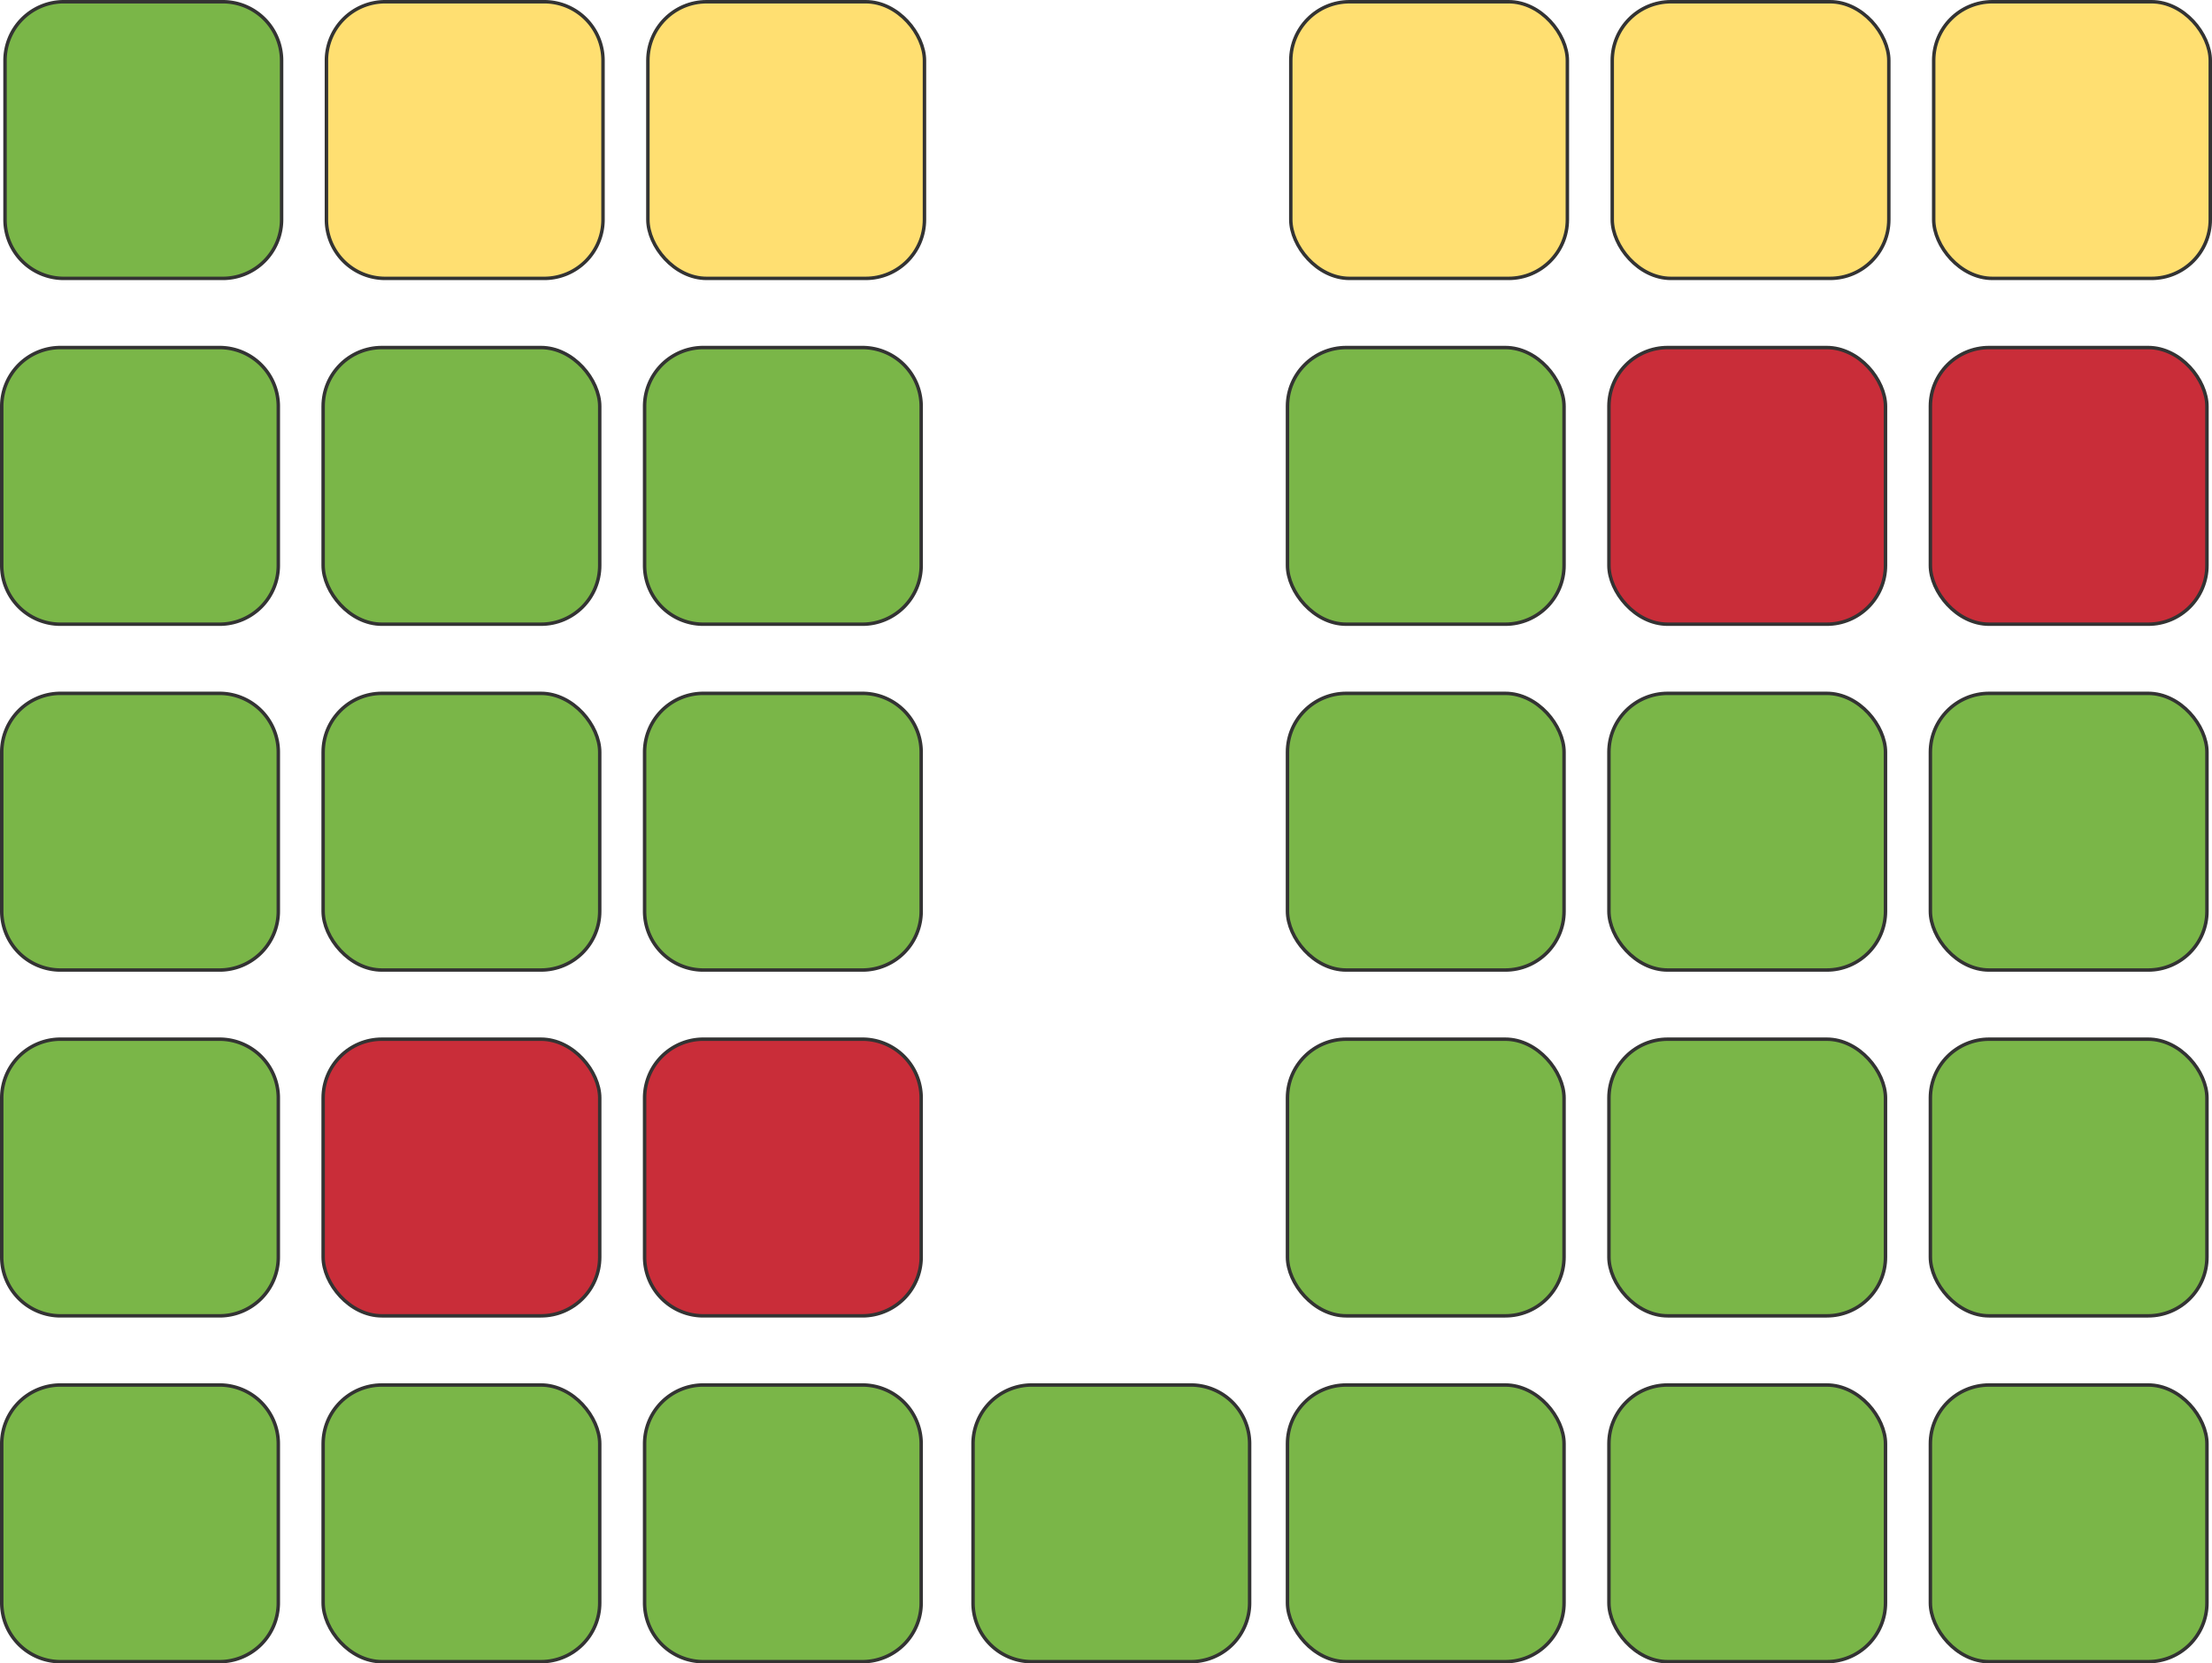<svg xmlns="http://www.w3.org/2000/svg" width="639.82" height="481" viewBox="0 0 639.82 481">
  <defs>
    <style>
      .green_p {
        fill: #7ab648;
      }

      .yellow_p, .red_p, .green_p {
        stroke: #333;
      }

      .yellow_p {
        fill: #ffdf71;
      }

      .red_p {
        fill: #c92d39;
      }
    </style>
  </defs>
  <title>places</title>
    <g id="places">
      <path class="green_p" d="M1.45,17.5a17,17,0,0,1,17-17h46a17,17,0,0,1,17,17v46a17,17,0,0,1-17,17h-46a17,17,0,0,1-17-17Z"/>
      <path class="yellow_p" d="M94.42,17.5a17,17,0,0,1,17-17h46a17,17,0,0,1,17,17v46a17,17,0,0,1-17,17h-46a17,17,0,0,1-17-17Z"/>
      <rect class="yellow_p" x="187.4" y="0.5" width="80" height="80" rx="17" ry="17"/>
      <rect class="yellow_p" x="373.36" y="0.5" width="80" height="80" rx="17" ry="17"/>
      <rect class="yellow_p" x="466.34" y="0.5" width="80" height="80" rx="17" ry="17"/>
      <rect class="yellow_p" x="559.32" y="0.5" width="80" height="80" rx="17" ry="17"/>
      <path class="green_p" d="M.5,117.5a17,17,0,0,1,17-17h46a17,17,0,0,1,17,17v46a17,17,0,0,1-17,17h-46a17,17,0,0,1-17-17Z"/>
      <rect class="green_p" x="93.47" y="100.5" width="80" height="80" rx="17" ry="17"/>
      <path class="green_p" d="M186.45,117.5a17,17,0,0,1,17-17h46a17,17,0,0,1,17,17v46a17,17,0,0,1-17,17h-46a17,17,0,0,1-17-17Z"/>
      <rect class="green_p" x="372.4" y="100.5" width="80" height="80" rx="17" ry="17"/>
      <rect class="red_p" x="465.38" y="100.5" width="80" height="80" rx="17" ry="17"/>
      <rect class="red_p" x="558.36" y="100.5" width="80" height="80" rx="17" ry="17"/>
      <path class="green_p" d="M.5,217.5a17,17,0,0,1,17-17h46a17,17,0,0,1,17,17v46a17,17,0,0,1-17,17h-46a17,17,0,0,1-17-17Z"/>
      <rect class="green_p" x="93.47" y="200.5" width="80" height="80" rx="17" ry="17"/>
      <path class="green_p" d="M186.45,217.5a17,17,0,0,1,17-17h46a17,17,0,0,1,17,17v46a17,17,0,0,1-17,17h-46a17,17,0,0,1-17-17Z"/>
      <rect class="green_p" x="372.4" y="200.5" width="80" height="80" rx="17" ry="17"/>
      <rect class="green_p" x="465.38" y="200.5" width="80" height="80" rx="17" ry="17"/>
      <rect class="green_p" x="558.36" y="200.5" width="80" height="80" rx="17" ry="17"/>
      <path class="green_p" d="M.5,317.5a17,17,0,0,1,17-17h46a17,17,0,0,1,17,17v46a17,17,0,0,1-17,17h-46a17,17,0,0,1-17-17Z"/>
      <rect class="red_p" x="93.47" y="300.5" width="80" height="80" rx="17" ry="17"/>
      <path class="red_p" d="M186.45,317.5a17,17,0,0,1,17-17h46a17,17,0,0,1,17,17v46a17,17,0,0,1-17,17h-46a17,17,0,0,1-17-17Z"/>
      <rect class="green_p" x="372.4" y="300.5" width="80" height="80" rx="17" ry="17"/>
      <rect class="green_p" x="465.38" y="300.5" width="80" height="80" rx="17" ry="17"/>
      <rect class="green_p" x="558.36" y="300.5" width="80" height="80" rx="17" ry="17"/>
      <path class="green_p" d="M.5,417.5a17,17,0,0,1,17-17h46a17,17,0,0,1,17,17v46a17,17,0,0,1-17,17h-46a17,17,0,0,1-17-17Z"/>
      <rect class="green_p" x="93.47" y="400.5" width="80" height="80" rx="17" ry="17"/>
      <path class="green_p" d="M186.45,417.5a17,17,0,0,1,17-17h46a17,17,0,0,1,17,17v46a17,17,0,0,1-17,17h-46a17,17,0,0,1-17-17Z"/>
      <rect class="green_p" x="372.4" y="400.5" width="80" height="80" rx="17" ry="17"/>
      <rect class="green_p" x="465.38" y="400.5" width="80" height="80" rx="17" ry="17"/>
      <rect class="green_p" x="558.36" y="400.5" width="80" height="80" rx="17" ry="17"/>
      <path class="green_p" d="M281.45,417.5a17,17,0,0,1,17-17h46a17,17,0,0,1,17,17v46a17,17,0,0,1-17,17h-46a17,17,0,0,1-17-17Z"/>
    </g>
</svg>
